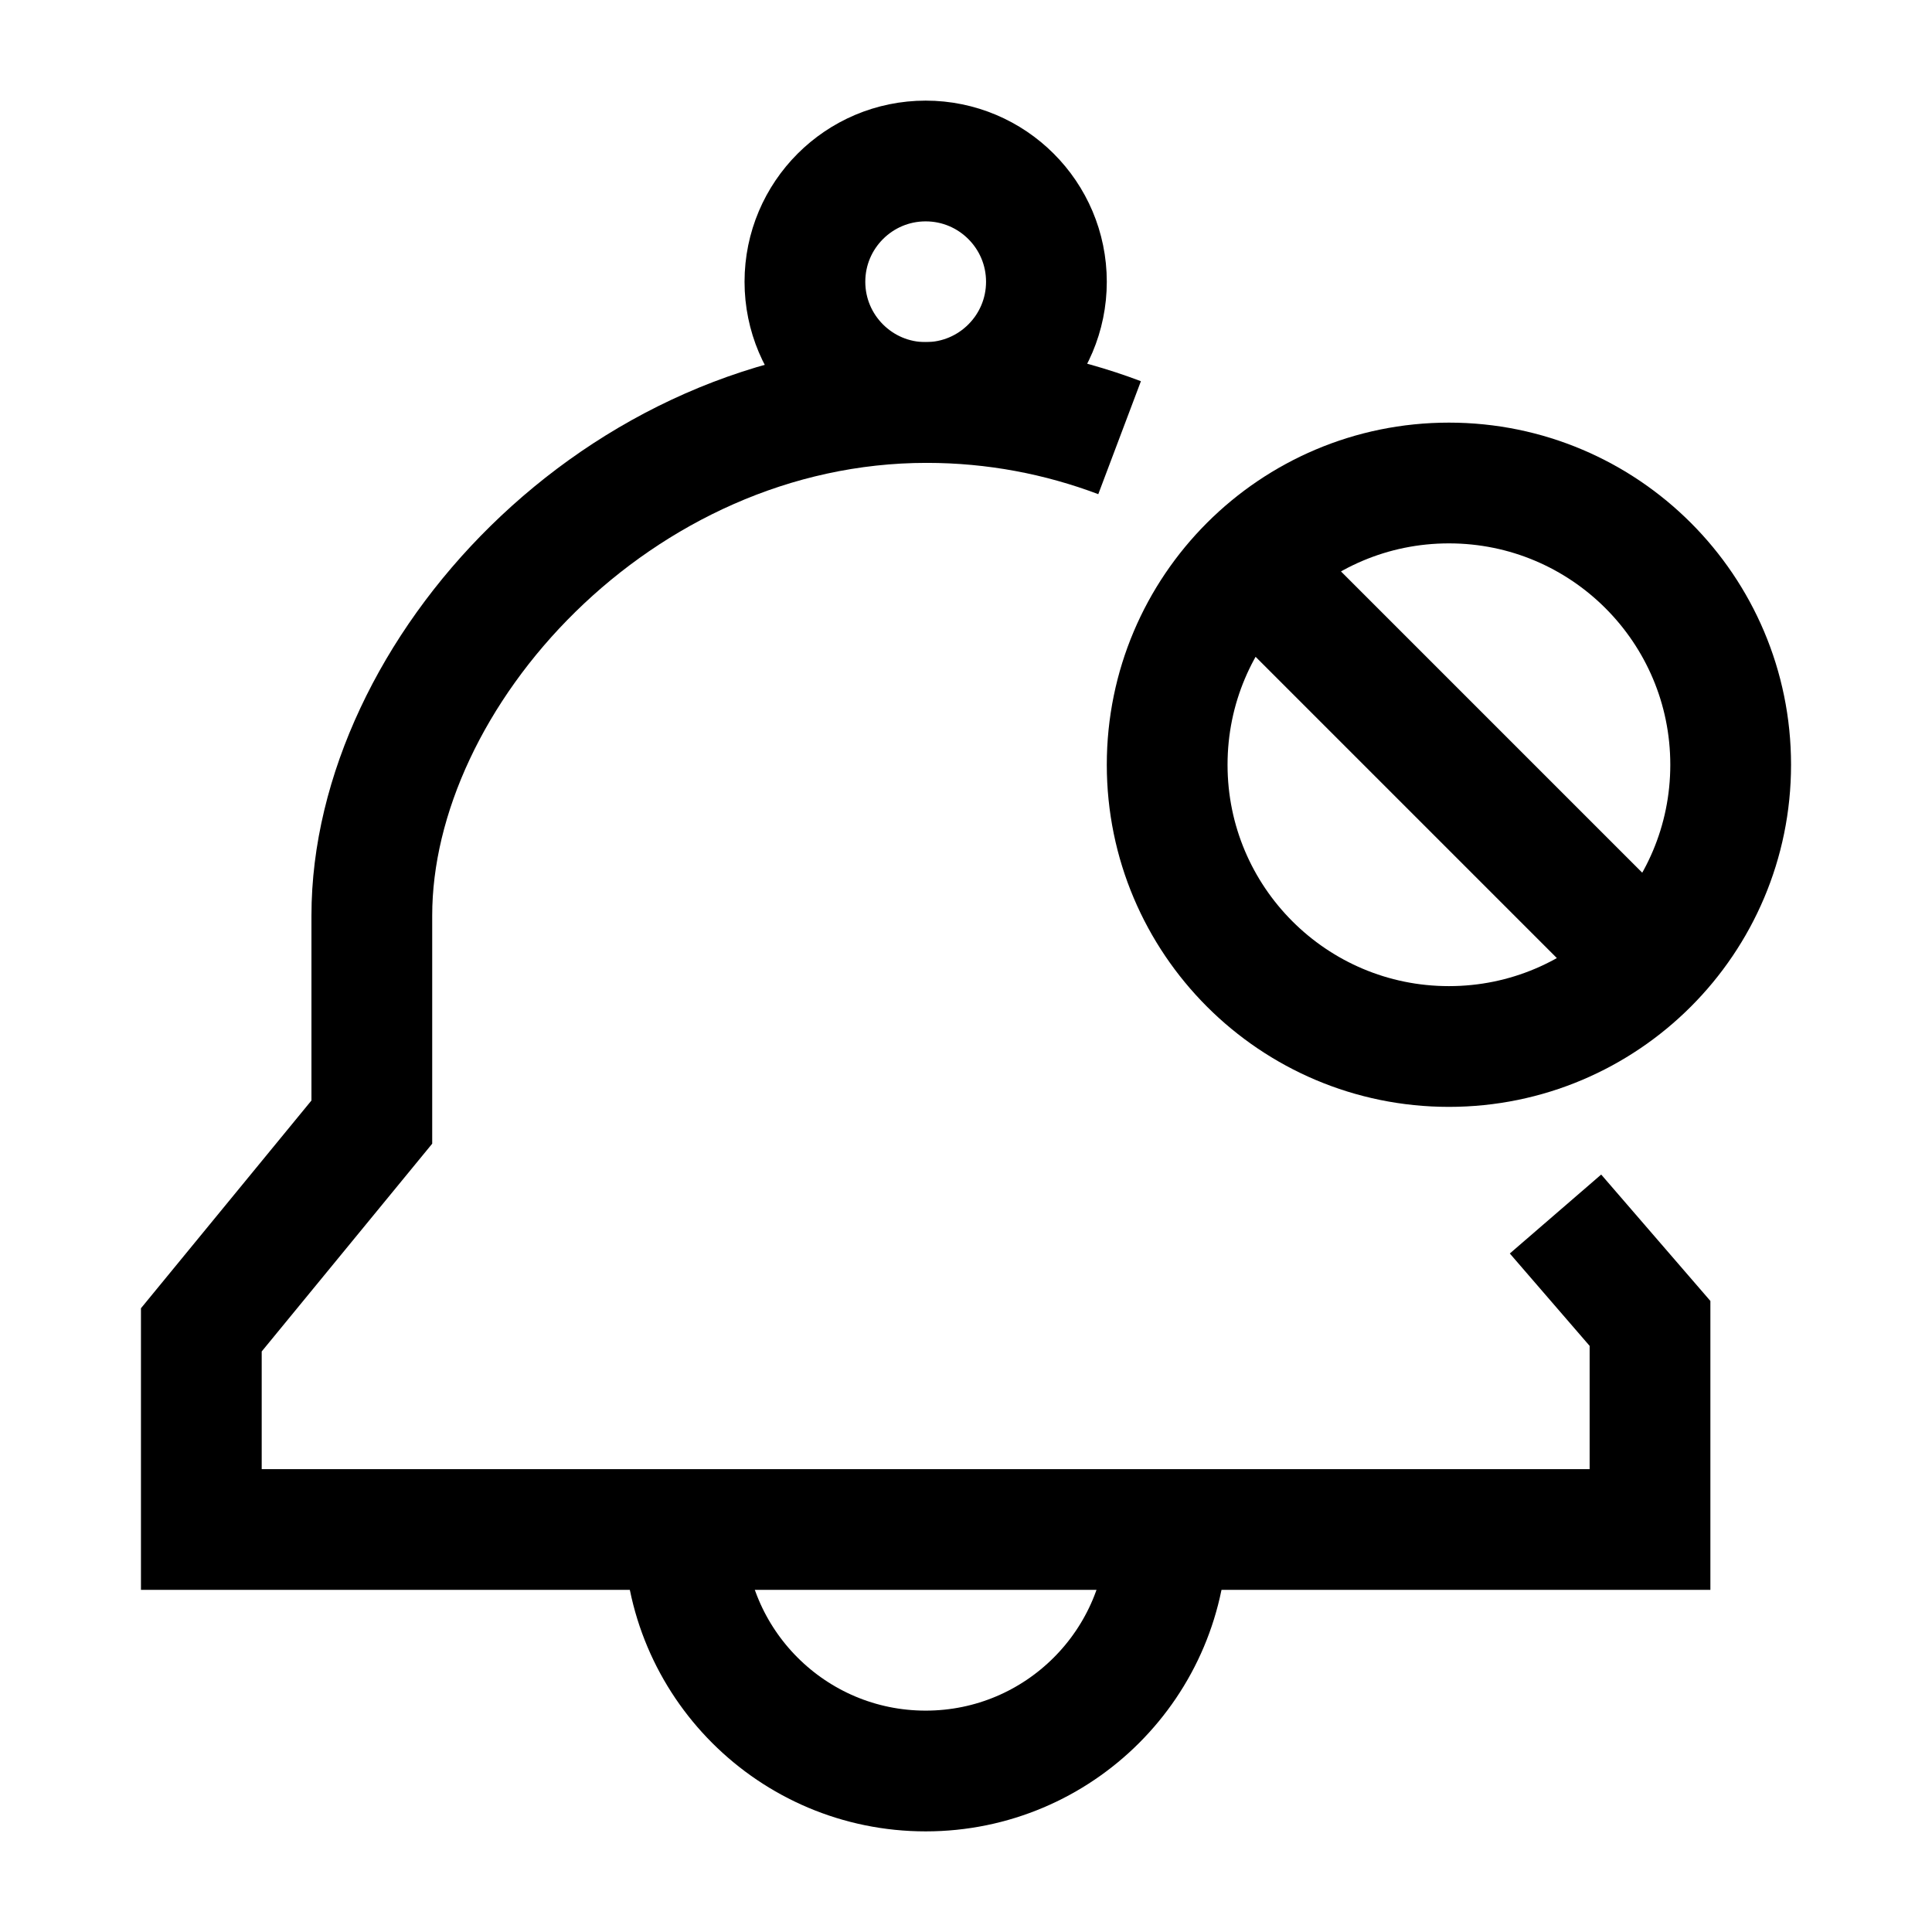 <svg width="24" height="24" viewBox="0 0 24 24" fill="none" xmlns="http://www.w3.org/2000/svg">
    <path d="M9.999 3.5C9.999 4.328 10.671 5 11.499 5C12.327 5 12.999 4.328 12.999 3.5C12.999 2.672 12.327 2 11.499 2C10.671 2 9.999 2.672 9.999 3.5Z" stroke="currentColor" stroke-width="1.5" stroke-linejoin="round"/>
    <path d="M14.499 19C14.499 20.657 13.156 22 11.499 22C9.842 22 8.499 20.657 8.499 19" stroke="currentColor" stroke-width="1.5" stroke-linejoin="round"/>
    <path d="M15.549 7.05L20.449 11.95M21.499 9.5C21.499 7.567 19.932 6 17.999 6C16.066 6 14.499 7.567 14.499 9.5C14.499 11.433 16.066 13 17.999 13C19.932 13 21.499 11.433 21.499 9.5Z" stroke="currentColor" stroke-width="1.5" stroke-linejoin="round"/>
    <path d="M13.908 5.437C13.166 5.157 12.36 5 11.511 5C7.669 5 4.619 8.38 4.619 11.373V13.939L2.501 16.52V19H20.497V16.44L19.323 15.081" stroke="currentColor" stroke-width="1.5"/>
</svg>
